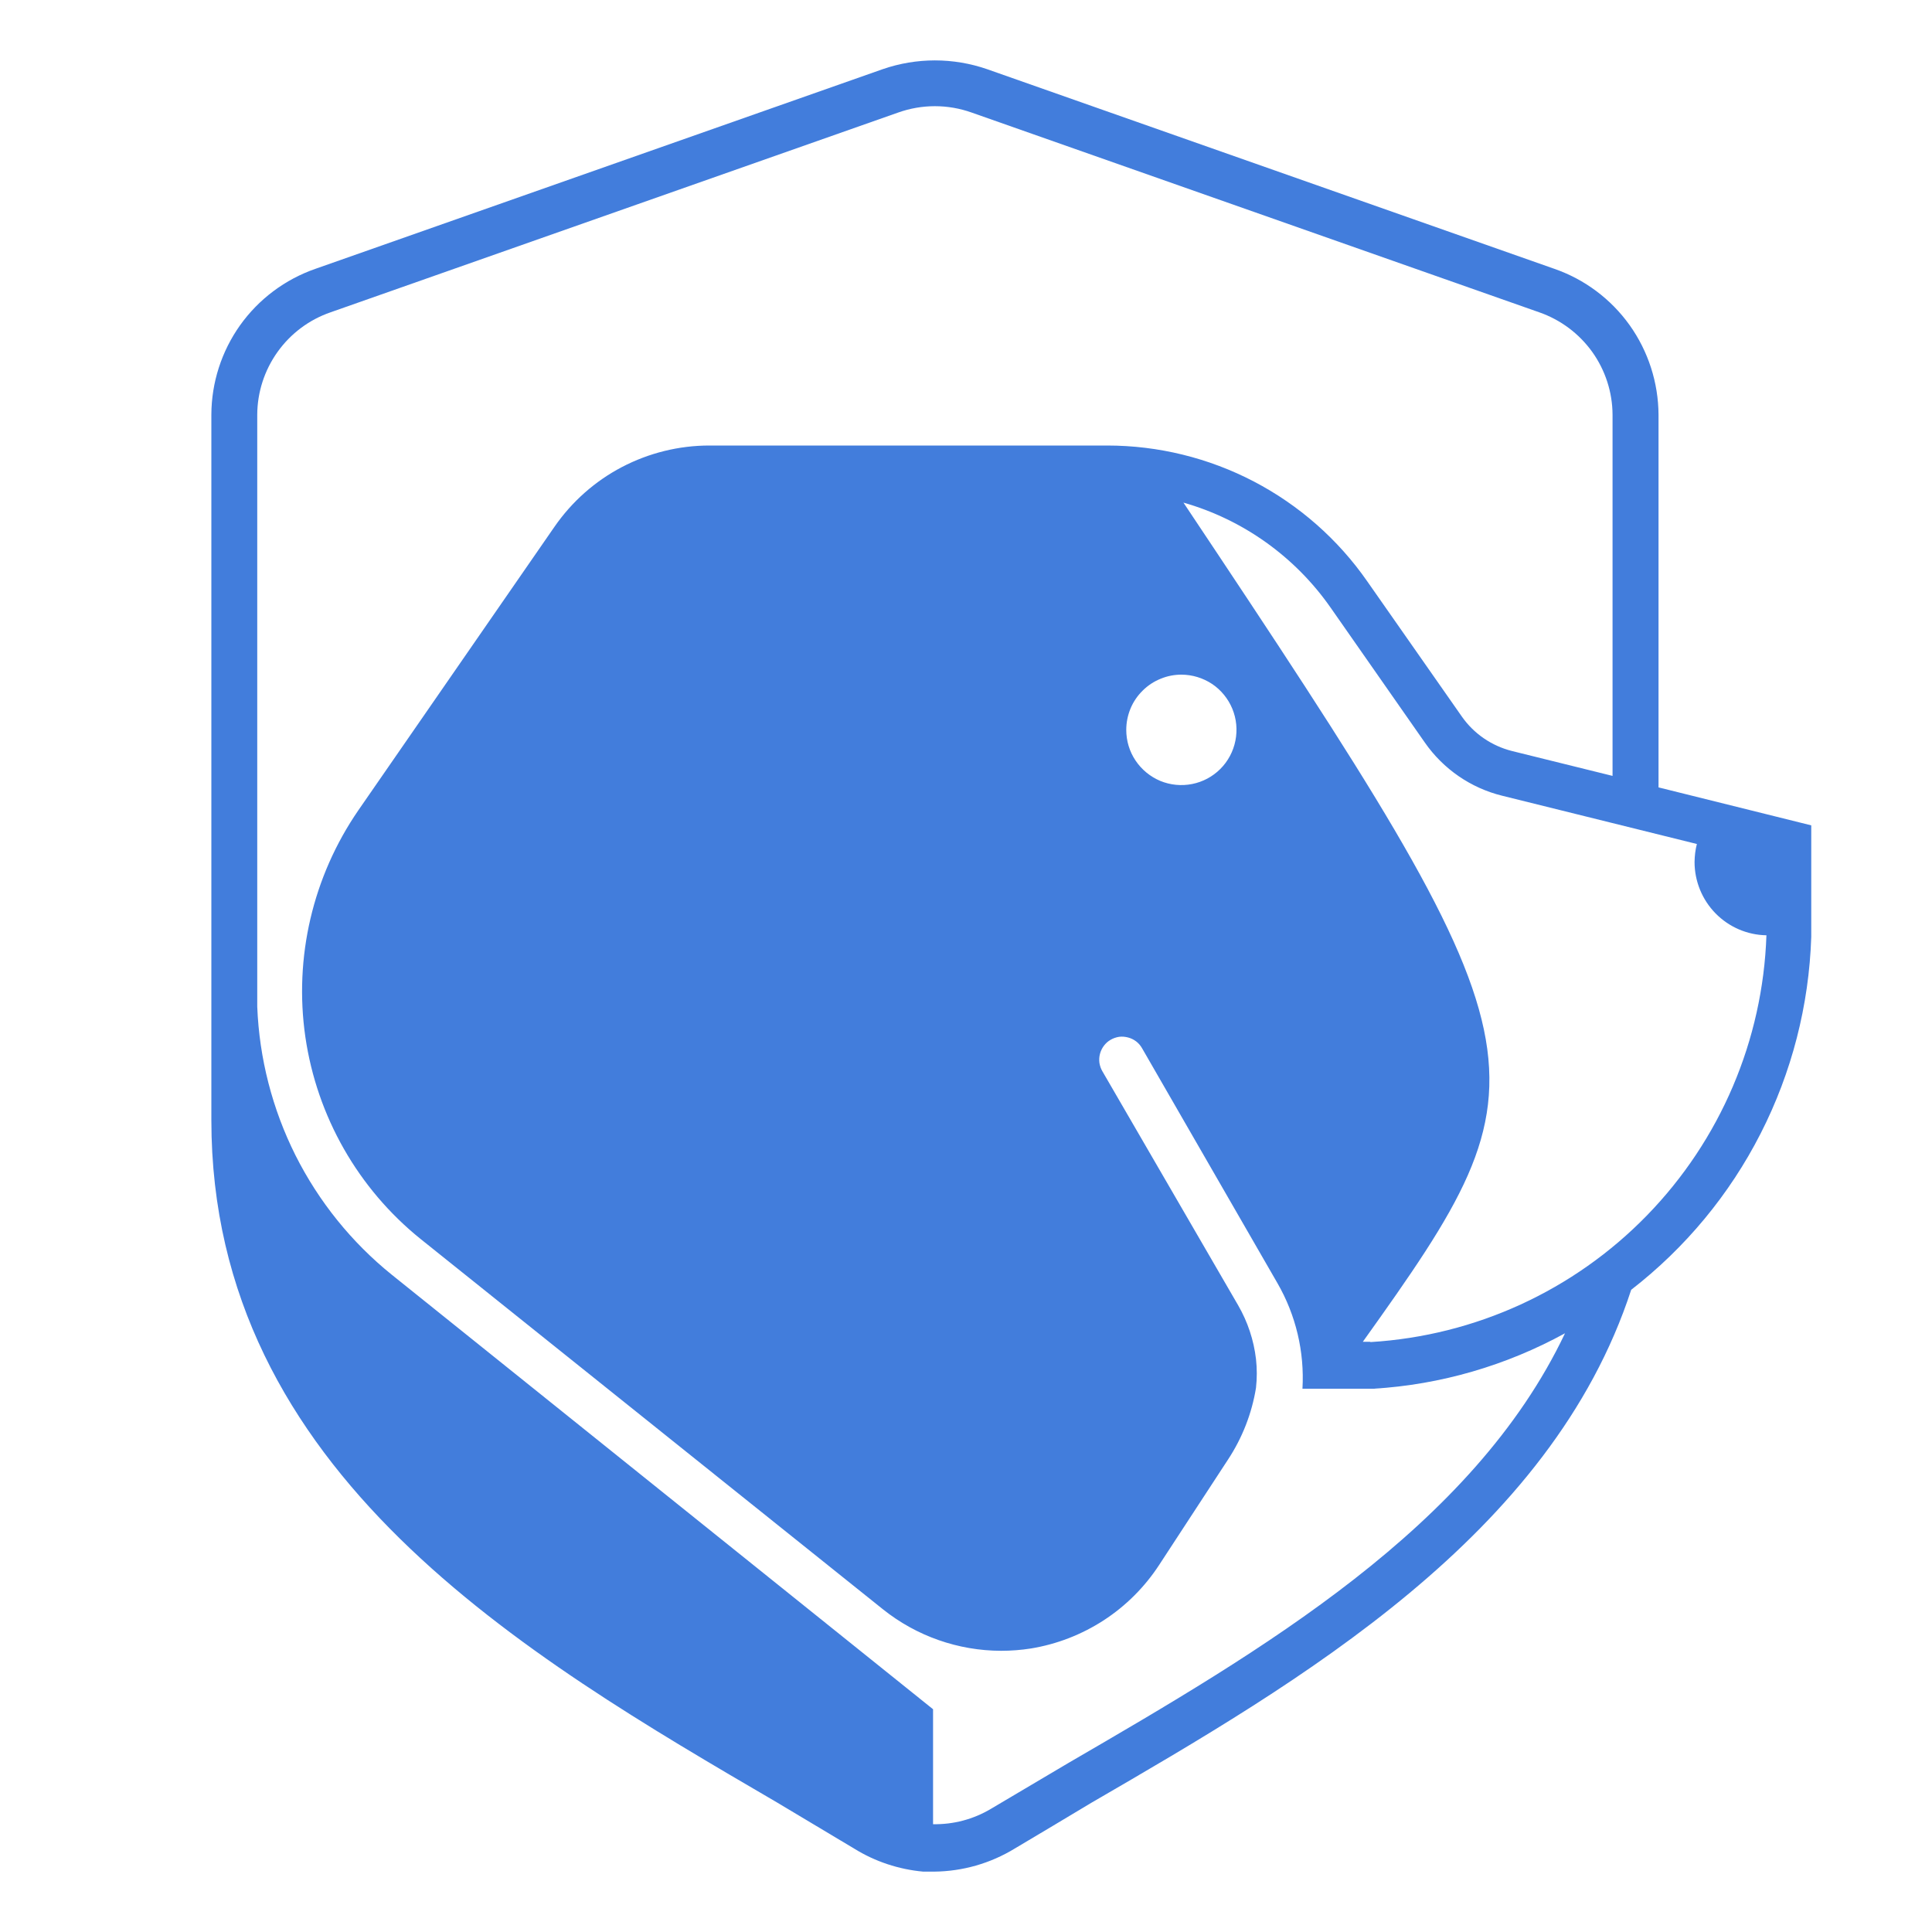 <svg width="20" height="20" viewBox="0 0 20 20" fill="none" xmlns="http://www.w3.org/2000/svg">
<path d="M17.169 8.151V4.293C17.167 3.961 17.063 3.637 16.87 3.366C16.677 3.096 16.405 2.892 16.091 2.783L10.218 0.716C9.868 0.595 9.488 0.595 9.138 0.716L3.265 2.783C2.951 2.892 2.679 3.096 2.486 3.366C2.293 3.637 2.189 3.961 2.188 4.293V11.595C2.188 15.25 5.436 17.136 8.047 18.661L8.843 19.137C9.059 19.271 9.304 19.352 9.557 19.375H9.671C9.965 19.372 10.252 19.29 10.503 19.137C10.762 18.982 11.029 18.825 11.3 18.661C13.464 17.405 16.056 15.896 16.886 13.352C17.446 12.918 17.904 12.366 18.226 11.734C18.548 11.103 18.727 10.408 18.75 9.699C18.75 9.651 18.75 9.604 18.75 9.556V8.544L17.169 8.151ZM11.062 18.249L10.258 18.725C10.077 18.833 9.87 18.888 9.659 18.884V17.694L4.057 13.197C3.64 12.861 3.3 12.439 3.059 11.96C2.819 11.481 2.684 10.956 2.663 10.421V4.293C2.664 4.059 2.738 3.832 2.874 3.642C3.01 3.452 3.201 3.309 3.422 3.233L9.295 1.166C9.543 1.077 9.813 1.077 10.061 1.166L15.934 3.233C16.155 3.31 16.346 3.453 16.482 3.642C16.618 3.832 16.692 4.06 16.693 4.293V8.032L15.654 7.775C15.442 7.722 15.256 7.595 15.131 7.415L14.153 6.017C13.851 5.583 13.448 5.229 12.979 4.984C12.511 4.74 11.99 4.612 11.461 4.612H7.343C7.028 4.612 6.717 4.689 6.438 4.835C6.159 4.981 5.92 5.193 5.74 5.453L3.709 8.389C3.238 9.074 3.042 9.911 3.161 10.734C3.281 11.557 3.707 12.305 4.354 12.826L9.141 16.66C9.488 16.937 9.919 17.088 10.363 17.089C10.466 17.089 10.57 17.081 10.672 17.065C10.941 17.021 11.198 16.921 11.426 16.773C11.655 16.624 11.85 16.429 11.999 16.201L12.712 15.11C12.86 14.885 12.959 14.632 13.002 14.367C13.013 14.268 13.013 14.168 13.002 14.069C12.979 13.873 12.916 13.683 12.817 13.512L11.412 11.09C11.396 11.063 11.386 11.033 11.381 11.002C11.377 10.971 11.379 10.939 11.387 10.909C11.395 10.879 11.409 10.85 11.428 10.825C11.447 10.8 11.47 10.779 11.497 10.764C11.524 10.748 11.554 10.738 11.585 10.733C11.617 10.729 11.648 10.732 11.678 10.74C11.709 10.748 11.737 10.762 11.762 10.781C11.787 10.8 11.807 10.824 11.823 10.852L13.224 13.283C13.415 13.614 13.505 13.994 13.483 14.376H13.942C14.034 14.376 14.127 14.376 14.218 14.376C14.913 14.334 15.59 14.137 16.201 13.802C15.247 15.812 13.059 17.089 11.062 18.249ZM12.23 6.984C12.342 6.984 12.453 7.018 12.547 7.08C12.641 7.143 12.714 7.233 12.757 7.337C12.8 7.441 12.811 7.556 12.789 7.667C12.767 7.778 12.713 7.88 12.633 7.96C12.553 8.04 12.452 8.094 12.341 8.116C12.23 8.138 12.116 8.127 12.011 8.084C11.907 8.04 11.818 7.967 11.755 7.873C11.692 7.779 11.659 7.669 11.659 7.556C11.659 7.48 11.674 7.405 11.703 7.335C11.732 7.265 11.775 7.202 11.829 7.149C11.882 7.096 11.946 7.054 12.016 7.026C12.086 6.997 12.161 6.983 12.237 6.984H12.23ZM14.182 13.89H14.108C16.094 11.109 16.082 10.944 12.251 5.203C12.869 5.379 13.407 5.764 13.775 6.291L14.75 7.687C14.941 7.961 15.225 8.157 15.549 8.237L17.566 8.737C17.55 8.798 17.543 8.86 17.542 8.923C17.542 9.122 17.62 9.313 17.759 9.455C17.898 9.597 18.088 9.679 18.286 9.682C18.249 10.769 17.808 11.802 17.05 12.581C16.293 13.359 15.273 13.827 14.189 13.893L14.182 13.89Z" fill="#427DDC"/>
</svg>
